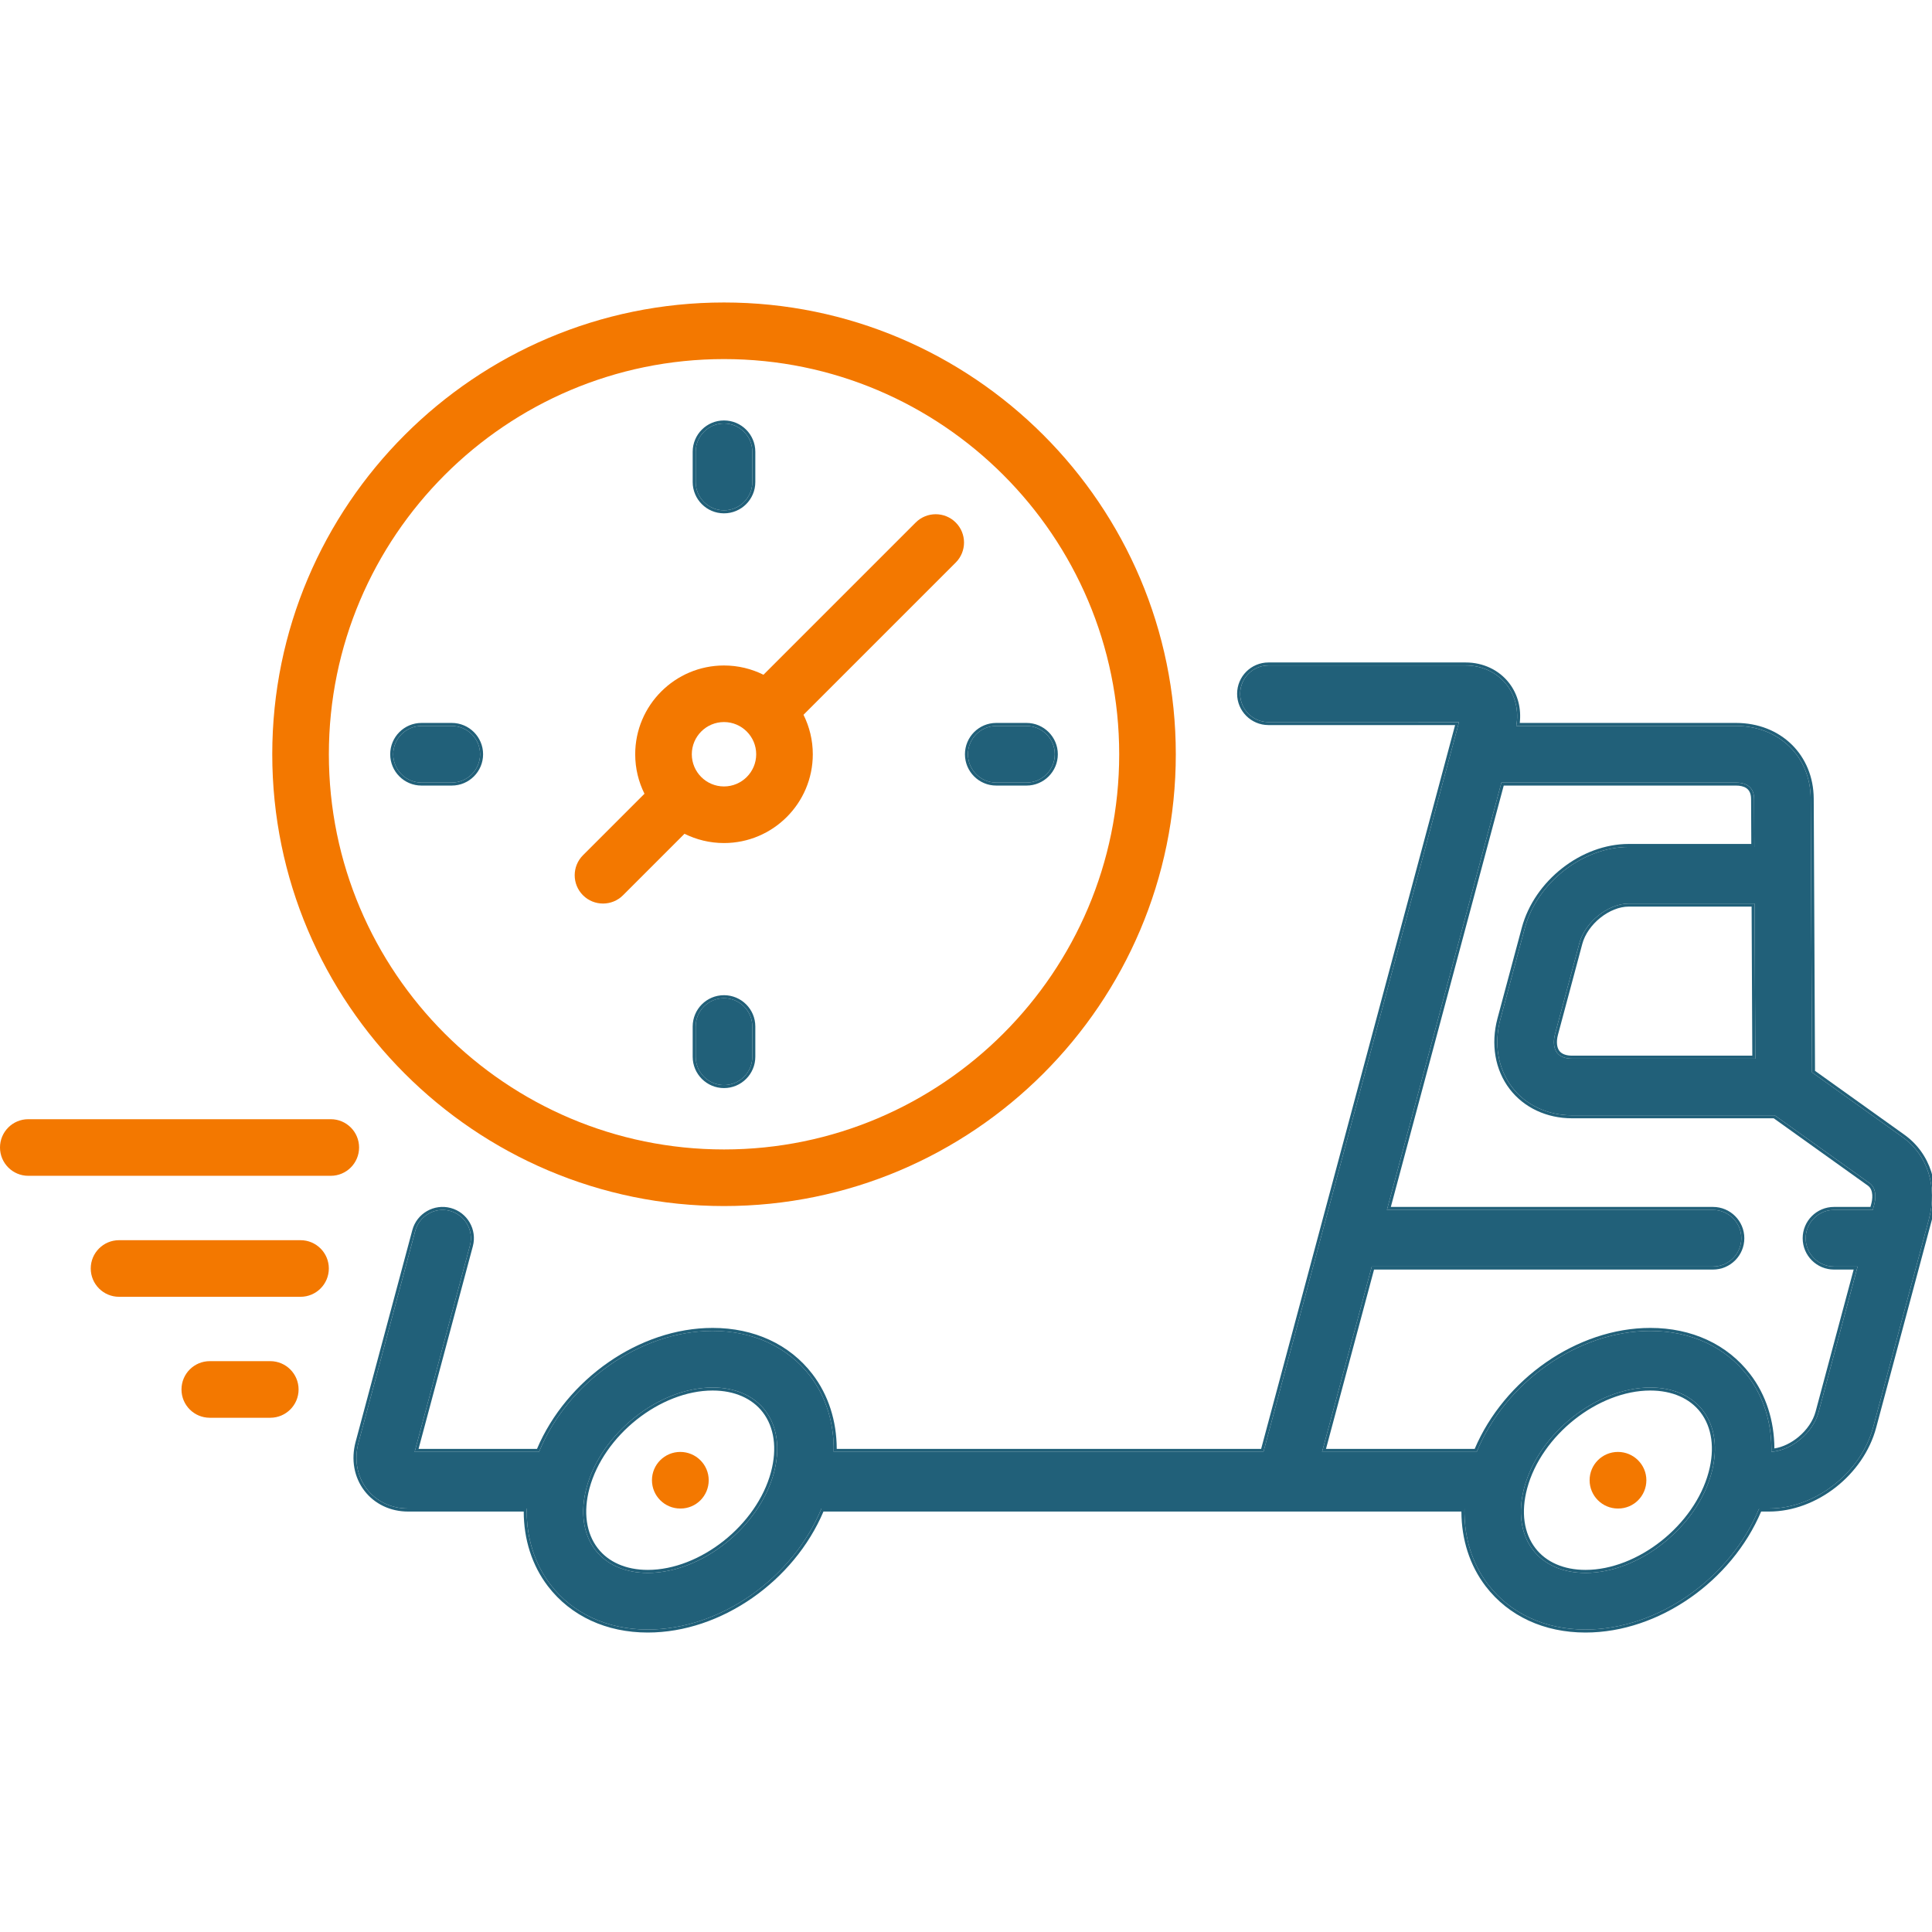 <svg width="64" height="64" viewBox="0 0 64 64" fill="none" xmlns="http://www.w3.org/2000/svg">
<g clip-path="url(#clip0_1155_31727)">
<path d="M53.596 48.097C53.078 48.097 52.658 48.516 52.658 49.034C52.658 49.552 53.078 49.972 53.596 49.972H53.605C54.123 49.972 54.538 49.552 54.538 49.034C54.538 48.516 54.113 48.097 53.596 48.097V48.097Z" fill="#F37800"/>
<path d="M22.535 48.097C22.017 48.097 21.597 48.516 21.597 49.034C21.597 49.552 22.017 49.972 22.535 49.972H22.545C23.062 49.972 23.477 49.552 23.477 49.034C23.477 48.516 23.052 48.097 22.535 48.097V48.097Z" fill="#F37800"/>
<path d="M63.023 37.668L60.025 35.524L59.982 26.458C59.975 25.062 58.934 24.048 57.507 24.048H50.229C50.314 23.554 50.205 23.068 49.917 22.692C49.601 22.281 49.103 22.044 48.552 22.044H42.019C41.501 22.044 41.082 22.464 41.082 22.982C41.082 23.5 41.501 23.919 42.019 23.919L48.332 23.919L41.854 48.096H27.617C27.636 47.157 27.369 46.278 26.834 45.58C26.096 44.618 24.95 44.088 23.607 44.088C21.195 44.088 18.799 45.8 17.856 48.096L13.735 48.096L15.567 41.26C15.701 40.76 15.404 40.246 14.904 40.112C14.405 39.979 13.89 40.275 13.756 40.775L11.876 47.789C11.728 48.343 11.828 48.903 12.151 49.324C12.467 49.735 12.964 49.971 13.515 49.971H17.45C17.431 50.91 17.698 51.79 18.233 52.488C18.971 53.45 20.117 53.98 21.459 53.98C23.872 53.98 26.268 52.268 27.211 49.971H48.513C48.493 50.91 48.76 51.79 49.295 52.488C50.033 53.45 51.179 53.98 52.522 53.98C54.935 53.98 57.33 52.268 58.273 49.971H58.606C60.133 49.971 61.647 48.786 62.052 47.273L63.896 40.391C64.187 39.304 63.853 38.261 63.023 37.668V37.668ZM25.636 48.791C25.155 50.587 23.242 52.105 21.459 52.105C20.713 52.105 20.096 51.835 19.72 51.346C19.317 50.821 19.214 50.086 19.431 49.277C19.912 47.481 21.825 45.963 23.607 45.963C24.354 45.963 24.971 46.233 25.346 46.721C25.75 47.247 25.853 47.982 25.636 48.791ZM58.148 35.07H52.076C51.917 35.07 51.702 35.036 51.578 34.875C51.469 34.732 51.446 34.503 51.514 34.246L52.32 31.241C52.507 30.543 53.271 29.931 53.955 29.931H58.123L58.148 35.07ZM56.698 48.791C56.217 50.587 54.304 52.105 52.522 52.105C51.775 52.105 51.158 51.835 50.782 51.346C50.379 50.821 50.276 50.086 50.493 49.277C50.974 47.481 52.887 45.963 54.67 45.963C55.416 45.963 56.033 46.233 56.409 46.721C56.812 47.247 56.915 47.982 56.698 48.791ZM60.241 46.787C60.061 47.46 59.343 48.051 58.679 48.093C58.697 47.155 58.43 46.277 57.896 45.58C57.158 44.618 56.012 44.089 54.669 44.089C52.257 44.089 49.861 45.8 48.918 48.097H43.795L45.441 41.956H56.745C57.263 41.956 57.683 41.536 57.683 41.018C57.683 40.5 57.263 40.081 56.745 40.081H45.943L49.736 25.924H57.506C57.779 25.924 58.105 26.018 58.107 26.467L58.114 28.057H53.955C52.428 28.057 50.914 29.242 50.508 30.756L49.703 33.761C49.482 34.586 49.623 35.407 50.091 36.016C50.544 36.607 51.267 36.946 52.076 36.946H58.789L61.933 39.193C62.2 39.384 62.117 39.787 62.085 39.906L62.038 40.081H60.753C60.236 40.081 59.816 40.5 59.816 41.018C59.816 41.536 60.236 41.956 60.753 41.956H61.536L60.241 46.787Z" fill="#216079"/>
<path fill-rule="evenodd" clip-rule="evenodd" d="M49.996 22.632C50.28 23.001 50.399 23.469 50.344 23.948H57.507C58.987 23.948 60.075 25.004 60.082 26.458L60.125 35.473L63.081 37.586C63.949 38.207 64.293 39.295 63.993 40.417L62.149 47.298C61.732 48.854 60.18 50.072 58.605 50.072H58.34C57.365 52.371 54.957 54.08 52.522 54.08C51.152 54.08 49.975 53.538 49.216 52.549C48.685 51.857 48.413 50.993 48.411 50.072H27.278C26.303 52.371 23.894 54.08 21.459 54.08C20.09 54.08 18.913 53.538 18.153 52.549C17.623 51.857 17.35 50.993 17.349 50.072H13.515C12.935 50.072 12.408 49.822 12.072 49.384C11.728 48.937 11.624 48.345 11.78 47.764L13.659 40.749C13.807 40.196 14.377 39.868 14.93 40.016C15.483 40.164 15.812 40.733 15.663 41.286L13.865 47.996L17.789 47.996C18.764 45.697 21.172 43.989 23.607 43.989C24.977 43.989 26.154 44.53 26.913 45.519C27.444 46.211 27.716 47.075 27.718 47.996H41.777L48.202 24.02L42.019 24.019C41.446 24.019 40.981 23.555 40.981 22.982C40.981 22.409 41.446 21.945 42.019 21.945H48.552C49.132 21.945 49.66 22.194 49.996 22.632ZM42.019 23.919C41.501 23.919 41.081 23.5 41.081 22.982C41.081 22.464 41.501 22.044 42.019 22.044H48.552C49.103 22.044 49.601 22.281 49.917 22.692C50.185 23.043 50.299 23.489 50.244 23.948C50.24 23.982 50.235 24.015 50.229 24.048H57.507C58.934 24.048 59.975 25.062 59.982 26.458L60.025 35.524L63.023 37.668C63.853 38.261 64.187 39.304 63.896 40.391L62.052 47.273C61.647 48.786 60.133 49.971 58.605 49.971H58.273C57.33 52.268 54.934 53.98 52.522 53.98C51.179 53.98 50.033 53.45 49.295 52.488C48.779 51.815 48.513 50.973 48.511 50.072C48.511 50.038 48.512 50.005 48.512 49.971H27.211C26.267 52.268 23.872 53.98 21.459 53.98C20.117 53.98 18.971 53.45 18.233 52.488C17.717 51.815 17.45 50.973 17.449 50.072C17.449 50.038 17.45 50.005 17.45 49.971H13.515C12.964 49.971 12.466 49.736 12.15 49.324C11.827 48.903 11.728 48.343 11.876 47.789L13.755 40.775C13.89 40.275 14.405 39.979 14.904 40.112C15.404 40.246 15.701 40.76 15.567 41.26L13.735 48.096L17.856 48.096C18.799 45.8 21.194 44.089 23.607 44.089C24.95 44.089 26.096 44.618 26.834 45.58C27.35 46.253 27.616 47.095 27.617 47.996C27.617 48.03 27.617 48.063 27.616 48.096H41.854L48.332 23.92L42.019 23.919ZM19.527 49.303C19.316 50.09 19.42 50.791 19.8 51.285C20.152 51.744 20.737 52.005 21.459 52.005C22.323 52.005 23.226 51.636 23.974 51.043C24.721 50.45 25.305 49.639 25.539 48.766C25.75 47.978 25.647 47.277 25.267 46.782C24.915 46.324 24.33 46.063 23.607 46.063C22.743 46.063 21.841 46.432 21.093 47.025C20.346 47.618 19.762 48.429 19.527 49.303ZM25.346 46.722C24.971 46.233 24.354 45.963 23.607 45.963C21.825 45.963 19.912 47.481 19.431 49.277C19.214 50.086 19.317 50.821 19.72 51.346C20.096 51.835 20.713 52.105 21.459 52.105C23.242 52.105 25.154 50.587 25.636 48.791C25.853 47.982 25.75 47.247 25.346 46.722ZM51.611 34.273C51.546 34.514 51.575 34.706 51.657 34.814L51.578 34.875C51.469 34.732 51.446 34.503 51.514 34.247L52.32 31.241C52.507 30.543 53.271 29.931 53.955 29.931H58.123L58.148 35.07H52.076C51.917 35.07 51.702 35.037 51.578 34.875L51.657 34.814C51.751 34.936 51.923 34.97 52.076 34.97H58.047L58.024 30.032H53.955C53.641 30.032 53.301 30.173 53.013 30.403C52.727 30.632 52.503 30.942 52.416 31.267L51.611 34.273ZM56.601 48.766C56.812 47.978 56.709 47.277 56.329 46.782C55.977 46.324 55.392 46.063 54.669 46.063C53.806 46.063 52.903 46.432 52.155 47.025C51.408 47.618 50.824 48.429 50.59 49.303C50.378 50.09 50.482 50.791 50.862 51.285C51.214 51.744 51.799 52.005 52.522 52.005C53.386 52.005 54.288 51.636 55.036 51.043C55.783 50.45 56.367 49.639 56.601 48.766ZM56.409 46.722C56.033 46.233 55.416 45.963 54.669 45.963C52.887 45.963 50.974 47.481 50.493 49.277C50.276 50.086 50.379 50.821 50.782 51.346C51.158 51.835 51.775 52.105 52.522 52.105C54.304 52.105 56.217 50.587 56.698 48.791C56.915 47.982 56.812 47.247 56.409 46.722ZM59.578 47.6C59.85 47.373 60.061 47.074 60.144 46.761L61.405 42.056H60.753C60.18 42.056 59.716 41.591 59.716 41.018C59.716 40.445 60.18 39.981 60.753 39.981H61.961L61.988 39.88C62.003 39.825 62.029 39.707 62.021 39.583C62.013 39.459 61.974 39.345 61.874 39.274L61.932 39.193C62.2 39.384 62.117 39.787 62.085 39.906L62.038 40.081H60.753C60.236 40.081 59.816 40.5 59.816 41.018C59.816 41.536 60.236 41.956 60.753 41.956H61.535L60.241 46.787C60.07 47.426 59.414 47.992 58.779 48.082C58.745 48.087 58.712 48.091 58.679 48.093C58.679 48.059 58.68 48.026 58.68 47.992C58.678 47.093 58.411 46.252 57.896 45.58C57.158 44.618 56.012 44.089 54.669 44.089C52.256 44.089 49.861 45.8 48.918 48.097H43.795L45.441 41.956H56.745C57.263 41.956 57.683 41.536 57.683 41.018C57.683 40.5 57.263 40.081 56.745 40.081H45.943L49.736 25.924H57.506C57.779 25.924 58.104 26.018 58.107 26.467L58.114 28.057H53.955C52.428 28.057 50.914 29.242 50.508 30.756L49.703 33.761C49.482 34.586 49.623 35.408 50.09 36.016C50.544 36.607 51.267 36.946 52.076 36.946H58.789L61.932 39.193L61.874 39.274L58.757 37.045H52.076C51.239 37.045 50.485 36.695 50.011 36.077C49.523 35.441 49.379 34.586 49.606 33.736L50.412 30.73C50.829 29.174 52.381 27.957 53.955 27.957H58.014L58.007 26.468C58.006 26.271 57.936 26.168 57.851 26.109C57.76 26.046 57.634 26.023 57.506 26.023H49.813L46.073 39.981H56.745C57.318 39.981 57.783 40.445 57.783 41.018C57.783 41.591 57.318 42.056 56.745 42.056H45.517L43.925 47.997H48.851C49.826 45.697 52.234 43.989 54.669 43.989C56.039 43.989 57.216 44.53 57.975 45.519C58.503 46.207 58.775 47.066 58.779 47.981C59.054 47.939 59.336 47.8 59.578 47.6Z" fill="#216079"/>
<path d="M23.984 39.952C32.236 39.952 38.95 33.238 38.95 24.986C38.95 16.734 32.236 10.02 23.984 10.02C15.732 10.02 9.019 16.734 9.019 24.986C9.019 33.238 15.732 39.952 23.984 39.952V39.952ZM23.984 11.895C31.203 11.895 37.075 17.768 37.075 24.986C37.075 32.204 31.203 38.077 23.984 38.077C16.766 38.077 10.894 32.204 10.894 24.986C10.894 17.768 16.766 11.895 23.984 11.895V11.895Z" fill="#F37800"/>
<path d="M19.975 29.931C20.215 29.931 20.455 29.84 20.638 29.657L22.675 27.62C23.07 27.816 23.514 27.927 23.983 27.927C25.605 27.927 26.925 26.608 26.925 24.986C26.925 24.516 26.813 24.072 26.617 23.678L31.66 18.635C32.026 18.269 32.026 17.675 31.66 17.309C31.294 16.943 30.7 16.943 30.334 17.309L25.291 22.352C24.897 22.156 24.453 22.045 23.983 22.045C22.361 22.045 21.042 23.364 21.042 24.986C21.042 25.456 21.153 25.9 21.349 26.294L19.312 28.331C18.946 28.697 18.946 29.291 19.312 29.657C19.495 29.84 19.735 29.931 19.975 29.931ZM23.983 23.919C24.571 23.919 25.05 24.398 25.05 24.986C25.05 25.574 24.571 26.052 23.983 26.052C23.395 26.052 22.917 25.574 22.917 24.986C22.917 24.398 23.395 23.919 23.983 23.919Z" fill="#F37800"/>
<path d="M23.983 16.905C24.501 16.905 24.921 16.486 24.921 15.968V14.966C24.921 14.448 24.501 14.028 23.983 14.028C23.465 14.028 23.046 14.448 23.046 14.966V15.968C23.046 16.486 23.465 16.905 23.983 16.905Z" fill="#216079"/>
<path fill-rule="evenodd" clip-rule="evenodd" d="M25.021 15.968C25.021 16.541 24.556 17.005 23.983 17.005C23.41 17.005 22.946 16.541 22.946 15.968V14.966C22.946 14.393 23.41 13.928 23.983 13.928C24.556 13.928 25.021 14.393 25.021 14.966V15.968ZM24.921 15.968C24.921 16.486 24.501 16.905 23.983 16.905C23.466 16.905 23.046 16.486 23.046 15.968V14.966C23.046 14.448 23.466 14.028 23.983 14.028C24.501 14.028 24.921 14.448 24.921 14.966V15.968Z" fill="#216079"/>
<path d="M23.983 33.066C23.465 33.066 23.046 33.486 23.046 34.004V35.006C23.046 35.524 23.465 35.944 23.983 35.944C24.501 35.944 24.921 35.524 24.921 35.006V34.004C24.921 33.486 24.501 33.066 23.983 33.066Z" fill="#216079"/>
<path fill-rule="evenodd" clip-rule="evenodd" d="M22.946 34.004C22.946 33.431 23.41 32.967 23.983 32.967C24.556 32.967 25.021 33.431 25.021 34.004V35.006C25.021 35.579 24.556 36.044 23.983 36.044C23.41 36.044 22.946 35.579 22.946 35.006V34.004ZM23.046 34.004C23.046 33.486 23.466 33.067 23.983 33.067C24.501 33.067 24.921 33.486 24.921 34.004V35.006C24.921 35.524 24.501 35.944 23.983 35.944C23.466 35.944 23.046 35.524 23.046 35.006V34.004Z" fill="#216079"/>
<path d="M33.002 25.924H34.004C34.522 25.924 34.941 25.504 34.941 24.986C34.941 24.468 34.522 24.049 34.004 24.049H33.002C32.484 24.049 32.065 24.468 32.065 24.986C32.065 25.504 32.484 25.924 33.002 25.924Z" fill="#216079"/>
<path fill-rule="evenodd" clip-rule="evenodd" d="M34.004 26.023H33.002C32.429 26.023 31.965 25.559 31.965 24.986C31.965 24.413 32.429 23.948 33.002 23.948H34.004C34.577 23.948 35.042 24.413 35.042 24.986C35.042 25.559 34.577 26.023 34.004 26.023ZM34.004 25.924H33.002C32.484 25.924 32.065 25.504 32.065 24.986C32.065 24.468 32.484 24.049 33.002 24.049H34.004C34.522 24.049 34.942 24.468 34.942 24.986C34.942 25.504 34.522 25.924 34.004 25.924Z" fill="#216079"/>
<path d="M15.903 24.986C15.903 24.468 15.483 24.049 14.965 24.049H13.963C13.445 24.049 13.026 24.468 13.026 24.986C13.026 25.504 13.445 25.924 13.963 25.924H14.965C15.483 25.924 15.903 25.504 15.903 24.986Z" fill="#216079"/>
<path fill-rule="evenodd" clip-rule="evenodd" d="M14.965 23.948C15.538 23.948 16.003 24.413 16.003 24.986C16.003 25.559 15.538 26.023 14.965 26.023H13.963C13.39 26.023 12.926 25.559 12.926 24.986C12.926 24.413 13.39 23.948 13.963 23.948H14.965ZM14.965 24.049C15.483 24.049 15.903 24.468 15.903 24.986C15.903 25.504 15.483 25.924 14.965 25.924H13.963C13.445 25.924 13.026 25.504 13.026 24.986C13.026 24.468 13.445 24.049 13.963 24.049H14.965Z" fill="#216079"/>
<path d="M10.957 37.075H0.937C0.42 37.075 0 37.494 0 38.012C0 38.53 0.42 38.95 0.937 38.95H10.957C11.475 38.95 11.895 38.53 11.895 38.012C11.895 37.494 11.475 37.075 10.957 37.075Z" fill="#F37800"/>
<path d="M9.955 41.083H3.943C3.426 41.083 3.006 41.502 3.006 42.02C3.006 42.538 3.426 42.958 3.943 42.958H9.955C10.473 42.958 10.893 42.538 10.893 42.02C10.893 41.502 10.473 41.083 9.955 41.083Z" fill="#F37800"/>
<path d="M8.953 45.09H6.949C6.431 45.09 6.012 45.51 6.012 46.028C6.012 46.546 6.431 46.965 6.949 46.965H8.953C9.471 46.965 9.891 46.546 9.891 46.028C9.891 45.51 9.471 45.09 8.953 45.09Z" fill="#F37800"/>
</g>
<defs>
<clipPath id="clip0_1155_31727">
<rect width="64" height="64" fill="white"/>
</clipPath>
</defs>
</svg>
